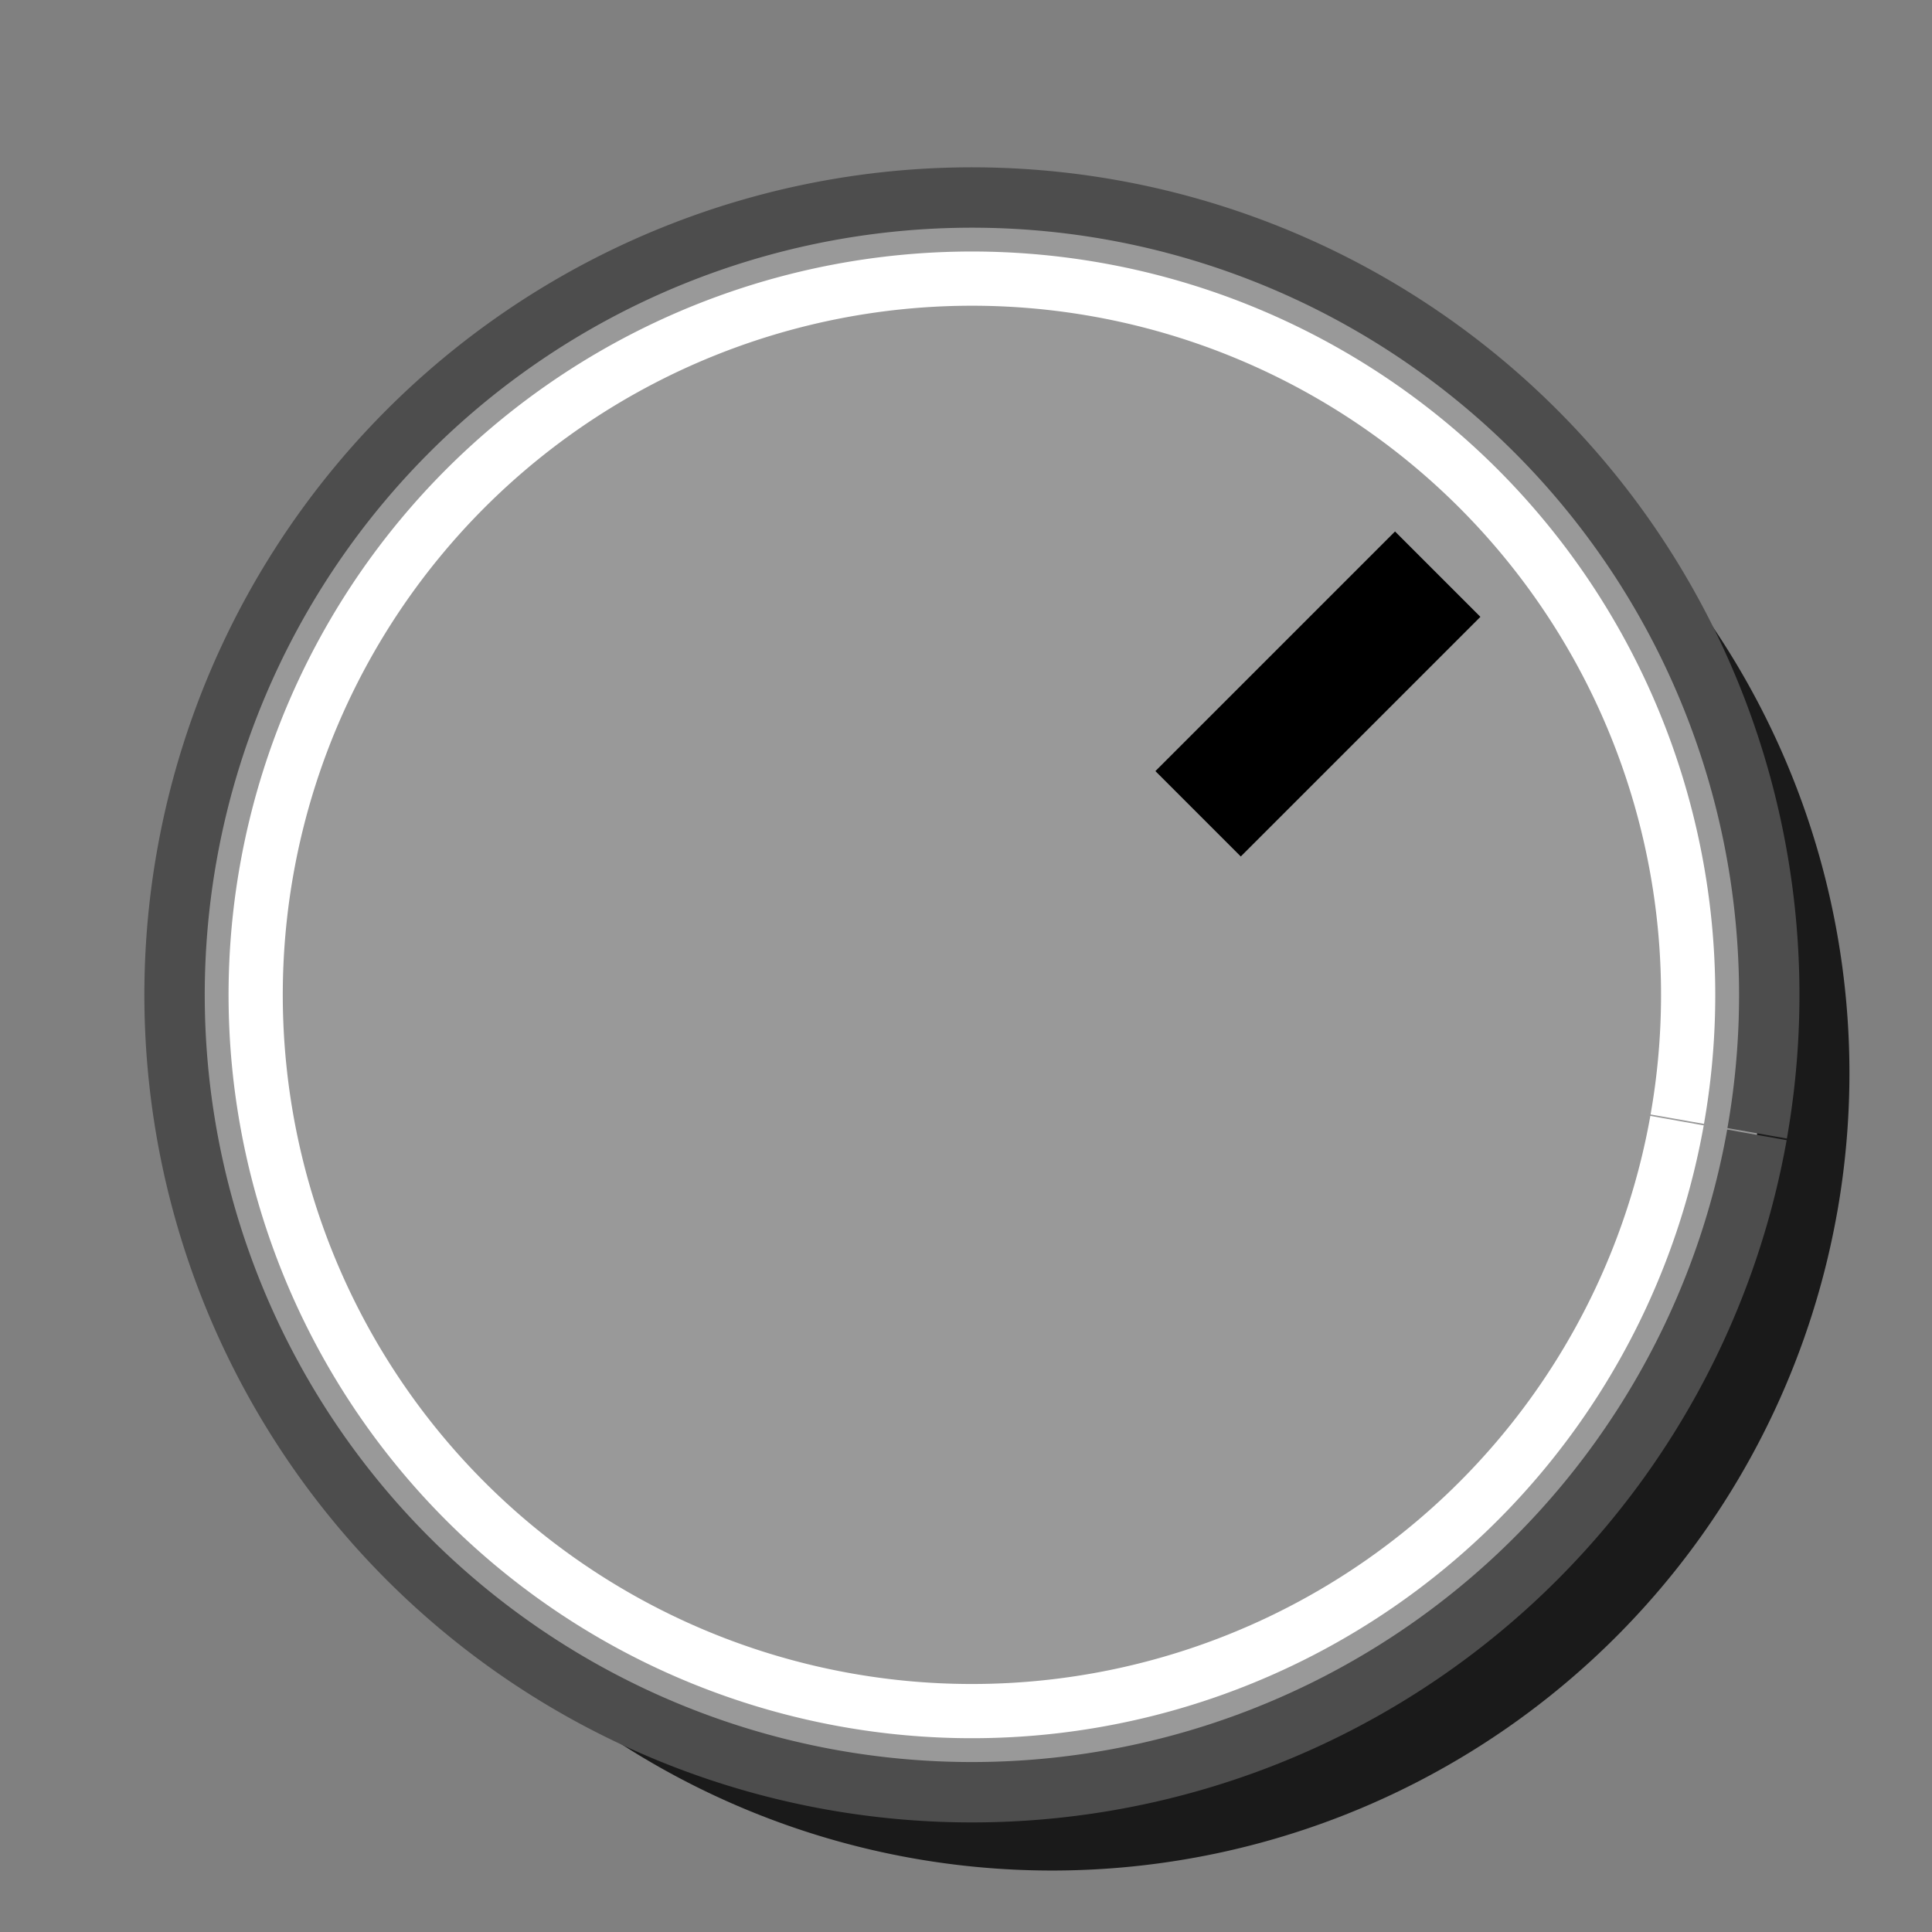 <?xml version="1.0" encoding="UTF-8" standalone="no"?>
<!-- Created with Inkscape (http://www.inkscape.org/) -->

<svg
   xmlns:dc="http://purl.org/dc/elements/1.1/"
   xmlns:cc="http://creativecommons.org/ns#"
   xmlns:rdf="http://www.w3.org/1999/02/22-rdf-syntax-ns#"
   xmlns:svg="http://www.w3.org/2000/svg"
   xmlns="http://www.w3.org/2000/svg"
   xmlns:sodipodi="http://sodipodi.sourceforge.net/DTD/sodipodi-0.dtd"
   xmlns:inkscape="http://www.inkscape.org/namespaces/inkscape"
   width="32mm"
   height="32mm"
   viewBox="0 0 32 32"
   version="1.1"
   id="svg8"
   inkscape:export-filename="D:\Prog_Lazarus\svn\lazarus-ccr\components\industrialstuff\resources\tmknob.png"
   inkscape:export-xdpi="19.049999"
   inkscape:export-ydpi="19.049999"
   inkscape:version="0.92.2 (5c3e80d, 2017-08-06)"
   sodipodi:docname="tmknob.svg">
  <rect x="0" y="0" width="32" height="32" fill="#808080" stroke="none"/>
  <defs
     id="defs2" />
  <sodipodi:namedview
     id="base"
     pagecolor="#ffffff"
     bordercolor="#666666"
     borderopacity="1.0"
     inkscape:pageopacity="0.0"
     inkscape:pageshadow="2"
     inkscape:zoom="3.959798"
     inkscape:cx="32.44371"
     inkscape:cy="48.084923"
     inkscape:document-units="mm"
     inkscape:current-layer="layer1"
     showgrid="true"
     inkscape:window-width="1920"
     inkscape:window-height="1027"
     inkscape:window-x="-8"
     inkscape:window-y="-8"
     inkscape:window-maximized="1">
    <inkscape:grid
       type="xygrid"
       id="grid819" />
  </sodipodi:namedview>
  <g
     inkscape:label="Ebene 1"
     inkscape:groupmode="layer"
     id="layer1"
     transform="translate(0,-265)">
    <path
       style="fill:#1a1a1a;fill-opacity:1;stroke:none;stroke-width:2.486;stroke-linejoin:round;stroke-miterlimit:4;stroke-dasharray:none;stroke-dashoffset:0;stroke-opacity:1"
       id="path815-0"
       sodipodi:type="arc"
       sodipodi:cx="17.425556"
       sodipodi:cy="282.77515"
       sodipodi:rx="13.206651"
       sodipodi:ry="13.206651"
       sodipodi:start="0.1764782"
       sodipodi:end="0.17446486"
       sodipodi:open="true"
       d="M 30.427,285.094 A 13.207,13.207 0 0 1 15.113,295.778 13.207,13.207 0 0 1 4.422,280.47 13.207,13.207 0 0 1 19.725,269.77 13.207,13.207 0 0 1 30.432,285.068" />
    <path
       style="fill:#999999;fill-opacity:1;stroke:#4d4d4d;stroke-width:1;stroke-linejoin:round;stroke-miterlimit:4;stroke-dasharray:none;stroke-dashoffset:0;stroke-opacity:1"
       id="path815"
       sodipodi:type="arc"
       sodipodi:cx="16.097998"
       sodipodi:cy="281.47839"
       sodipodi:rx="13.206651"
       sodipodi:ry="13.206651"
       sodipodi:start="0.1764782"
       sodipodi:end="0.17446486"
       sodipodi:open="true"
       d="M 29.1,283.797 A 13.207,13.207 0 0 1 13.786,294.481 13.207,13.207 0 0 1 3.094,279.173 13.207,13.207 0 0 1 18.397,268.473 13.207,13.207 0 0 1 29.104,283.771" />
    <path
       style="fill:none;stroke:#000000;stroke-width:2;stroke-linecap:butt;stroke-linejoin:miter;stroke-miterlimit:4;stroke-dasharray:none;stroke-opacity:1"
       d="m 19.844,278.479 c 1.977,-1.977 2.878,-2.878 3.969,-3.969"
       id="path838"
       inkscape:connector-curvature="0"
       sodipodi:nodetypes="cc"
       inkscape:transform-center-x="-1.7038433"
       inkscape:transform-center-y="1.3029386" />
    <path
       style="fill:none;fill-opacity:1;stroke:#ffffff;stroke-width:0.898;stroke-linejoin:round;stroke-miterlimit:4;stroke-dasharray:none;stroke-dashoffset:0;stroke-opacity:1"
       id="path815-04"
       sodipodi:type="arc"
       sodipodi:cx="16.097998"
       sodipodi:cy="281.47839"
       sodipodi:rx="11.863343"
       sodipodi:ry="11.863343"
       sodipodi:start="0.1764782"
       sodipodi:end="0.17446486"
       sodipodi:open="true"
       d="m 27.777,283.561 a 11.863,11.863 0 0 1 -13.756,9.597 11.863,11.863 0 0 1 -9.604,-13.751 11.863,11.863 0 0 1 13.746,-9.611 11.863,11.863 0 0 1 9.618,13.741" />
  </g>
</svg>
